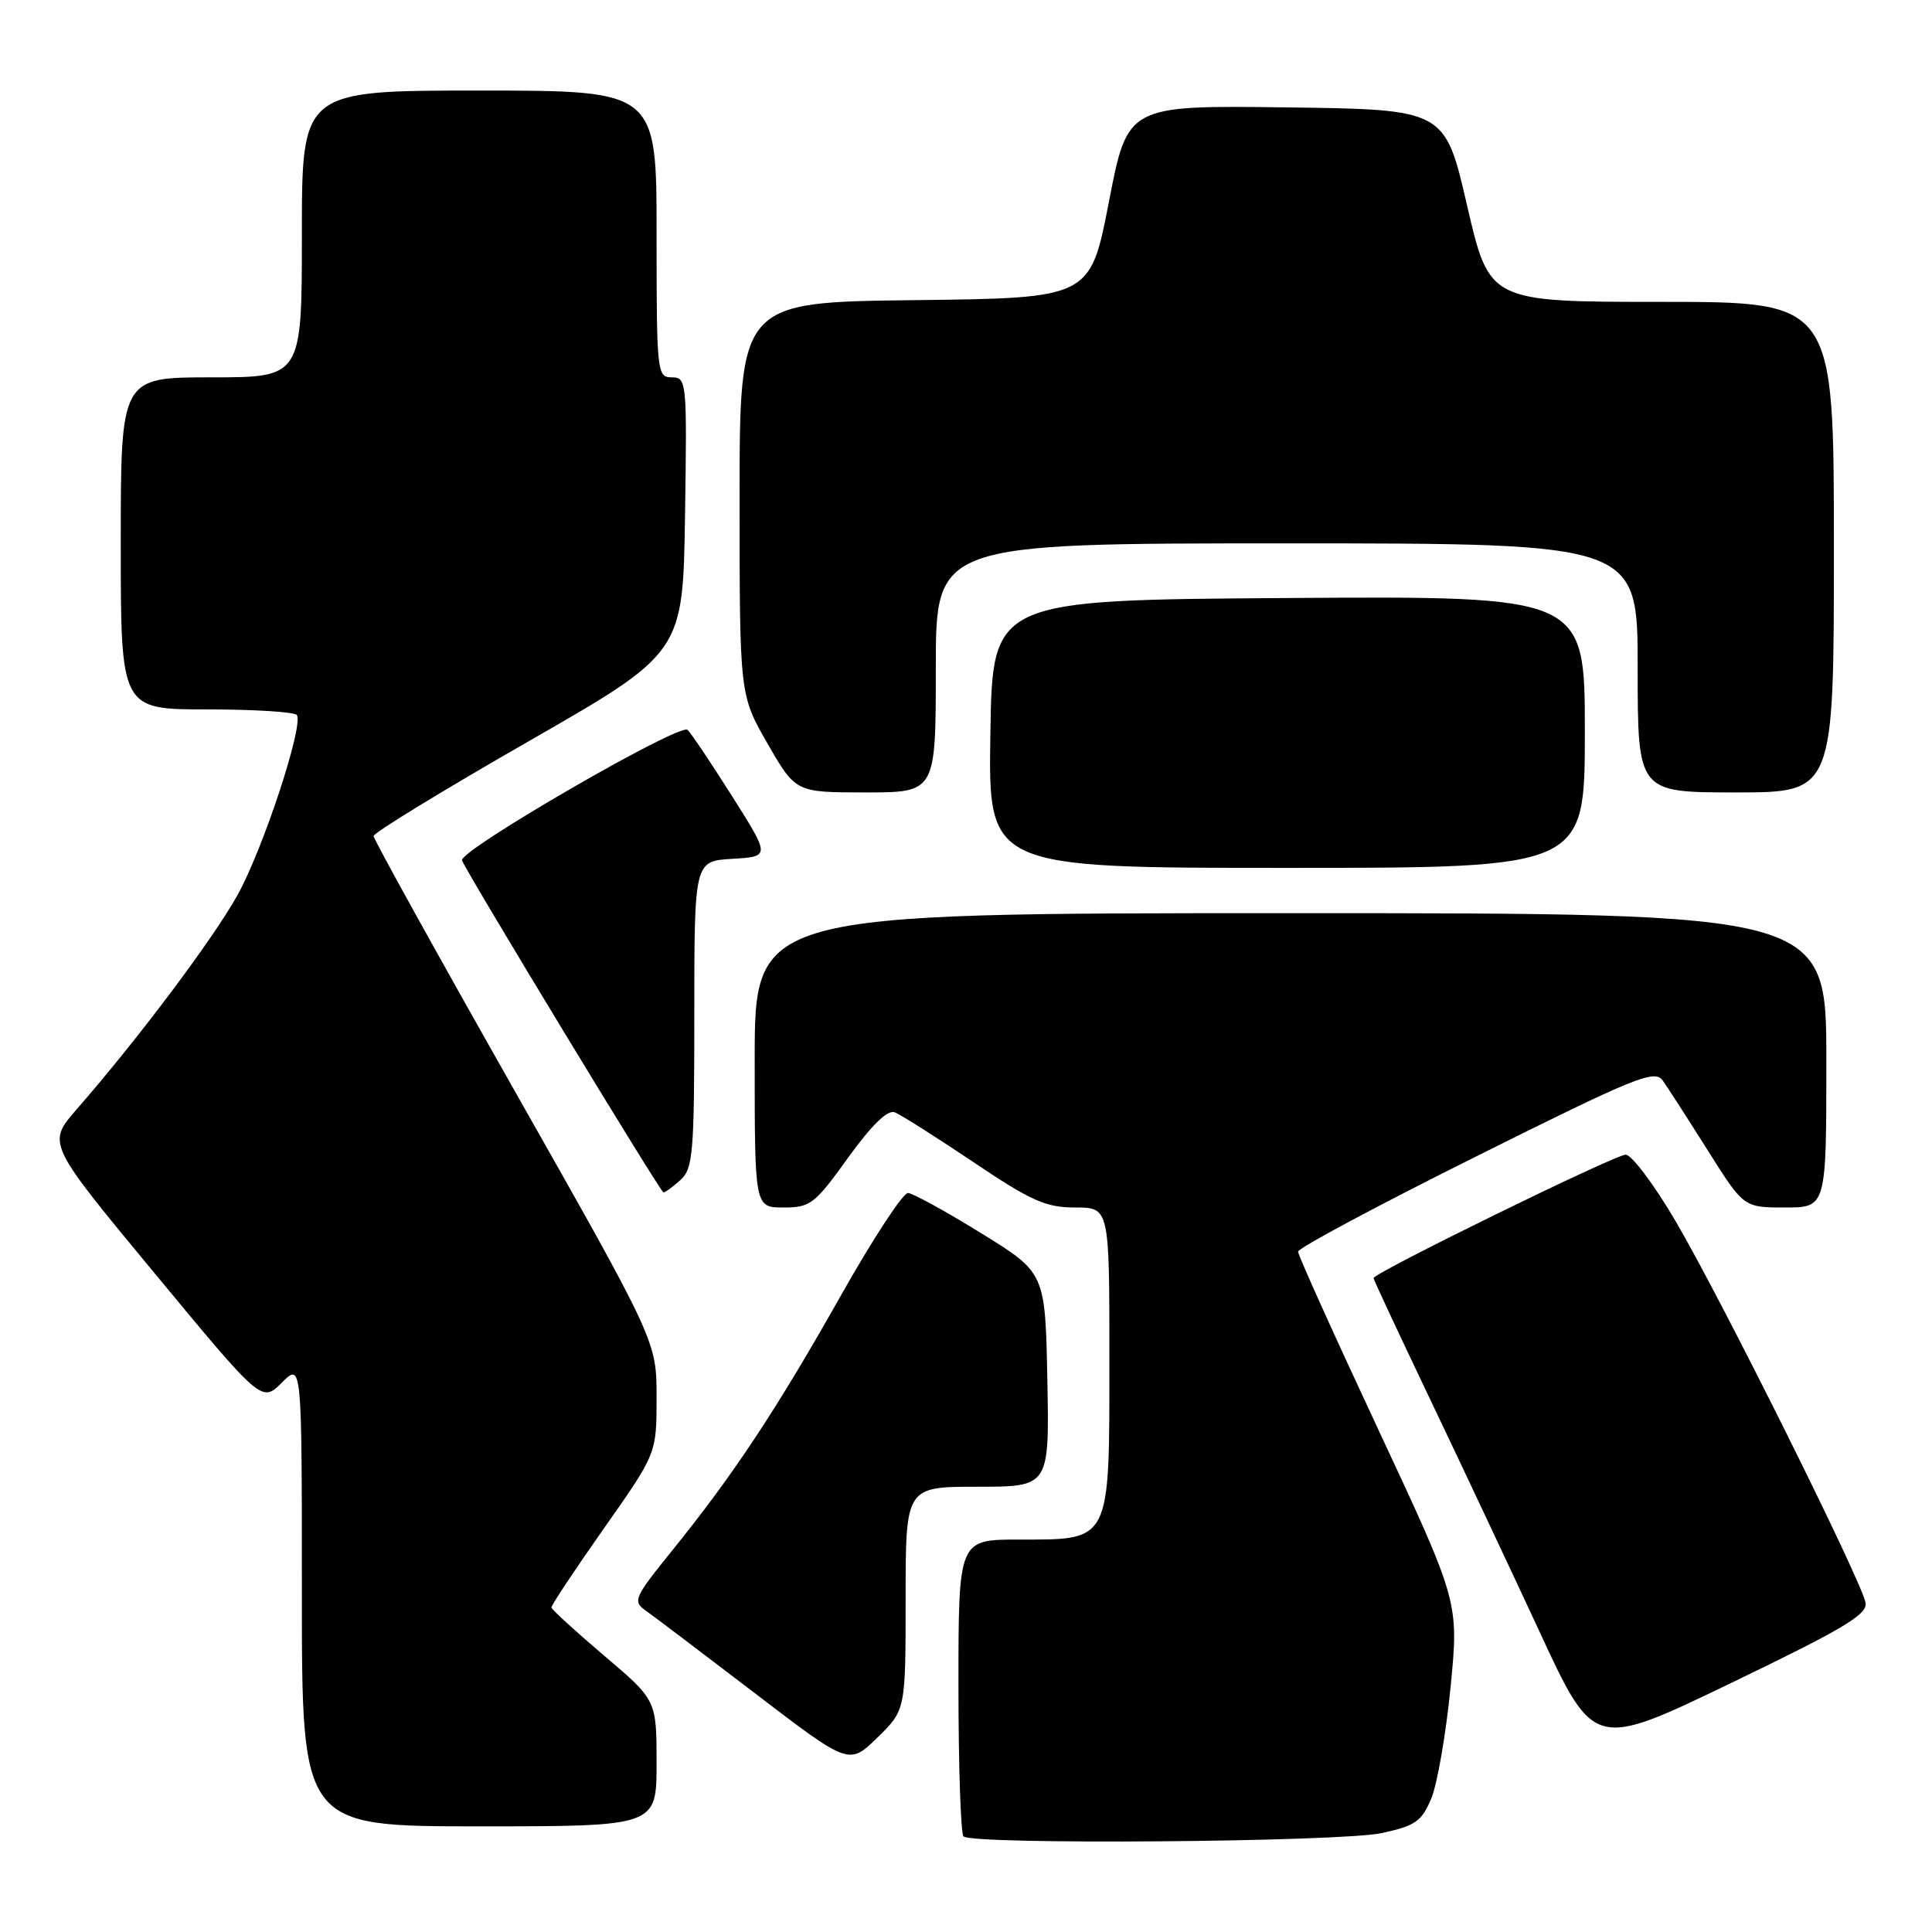 <?xml version="1.0" encoding="UTF-8" standalone="no"?>
<!DOCTYPE svg PUBLIC "-//W3C//DTD SVG 1.1//EN" "http://www.w3.org/Graphics/SVG/1.1/DTD/svg11.dtd" >
<svg xmlns="http://www.w3.org/2000/svg" xmlns:xlink="http://www.w3.org/1999/xlink" version="1.1" viewBox="0 0 256 256">
 <g >
 <path fill="currentColor"
d=" M 183.04 242.90 C 187.55 241.93 188.37 241.36 189.65 238.31 C 190.45 236.39 191.60 229.75 192.21 223.54 C 193.31 212.27 193.31 212.27 182.66 189.48 C 176.80 176.95 172.00 166.31 172.00 165.85 C 172.00 165.38 182.60 159.71 195.57 153.25 C 216.72 142.70 219.25 141.67 220.32 143.17 C 220.97 144.09 223.65 148.25 226.28 152.42 C 231.05 160.00 231.05 160.00 236.53 160.00 C 242.00 160.00 242.00 160.00 242.00 140.50 C 242.00 121.00 242.00 121.00 171.00 121.00 C 100.00 121.00 100.00 121.00 100.00 140.50 C 100.00 160.00 100.00 160.00 103.82 160.00 C 107.38 160.00 107.96 159.55 112.37 153.41 C 115.47 149.11 117.61 147.02 118.54 147.38 C 119.32 147.68 124.00 150.64 128.94 153.96 C 136.64 159.14 138.57 160.00 142.46 160.00 C 147.00 160.00 147.00 160.00 147.00 180.00 C 147.00 204.54 147.27 204.00 135.00 204.00 C 127.00 204.00 127.00 204.00 127.00 223.33 C 127.00 233.97 127.30 242.97 127.67 243.33 C 128.80 244.47 177.52 244.08 183.04 242.90 Z  M 87.00 233.64 C 87.00 225.28 87.00 225.28 80.06 219.39 C 76.25 216.15 73.10 213.28 73.07 213.00 C 73.03 212.72 76.16 208.02 80.00 202.55 C 87.00 192.61 87.00 192.61 87.00 185.17 C 87.00 177.73 87.00 177.73 68.25 144.64 C 57.94 126.44 49.50 111.20 49.50 110.78 C 49.50 110.35 58.72 104.72 70.00 98.25 C 90.50 86.50 90.50 86.50 90.77 68.25 C 91.04 50.51 90.99 50.00 89.02 50.00 C 87.06 50.00 87.00 49.40 87.00 31.00 C 87.00 12.00 87.00 12.00 63.50 12.00 C 40.00 12.00 40.00 12.00 40.00 31.00 C 40.00 50.00 40.00 50.00 28.00 50.00 C 16.00 50.00 16.00 50.00 16.00 72.00 C 16.00 94.00 16.00 94.00 27.44 94.00 C 33.73 94.00 39.09 94.34 39.34 94.75 C 40.23 96.22 34.82 112.60 31.46 118.62 C 28.17 124.51 18.36 137.59 10.15 147.00 C 6.23 151.50 6.23 151.50 20.46 168.68 C 34.68 185.86 34.68 185.86 37.34 183.21 C 40.00 180.55 40.00 180.55 40.00 211.27 C 40.00 242.00 40.00 242.00 63.50 242.00 C 87.00 242.00 87.00 242.00 87.00 233.64 Z  M 120.00 211.80 C 120.00 197.00 120.00 197.00 129.53 197.00 C 139.05 197.00 139.05 197.00 138.78 182.82 C 138.50 168.64 138.50 168.64 130.00 163.40 C 125.33 160.51 120.97 158.12 120.32 158.08 C 119.67 158.03 115.69 164.10 111.48 171.56 C 102.91 186.76 97.26 195.30 89.19 205.30 C 83.98 211.75 83.79 212.17 85.60 213.44 C 86.64 214.18 93.12 219.08 100.00 224.34 C 112.50 233.90 112.50 233.90 116.25 230.25 C 120.00 226.59 120.00 226.59 120.00 211.80 Z  M 247.20 212.39 C 246.76 209.65 228.04 172.03 221.99 161.75 C 219.16 156.94 216.20 153.00 215.41 153.00 C 214.01 153.00 182.00 168.67 182.00 169.36 C 182.00 169.55 185.31 176.63 189.35 185.10 C 193.40 193.57 199.97 207.54 203.96 216.13 C 211.20 231.77 211.20 231.77 229.35 223.02 C 244.21 215.86 247.45 213.94 247.20 212.39 Z  M 90.17 156.35 C 91.83 154.85 92.00 152.79 92.00 134.40 C 92.00 114.10 92.00 114.10 97.03 113.80 C 102.06 113.50 102.06 113.50 97.05 105.57 C 94.29 101.20 91.62 97.22 91.11 96.71 C 90.13 95.73 60.71 112.75 61.22 114.01 C 61.96 115.85 87.53 158.00 87.91 158.00 C 88.15 158.00 89.17 157.26 90.17 156.35 Z  M 210.00 96.99 C 210.00 78.98 210.00 78.98 170.75 79.24 C 131.50 79.50 131.50 79.50 131.23 97.25 C 130.95 115.00 130.95 115.00 170.48 115.00 C 210.00 115.00 210.00 115.00 210.00 96.99 Z  M 124.00 88.50 C 124.00 72.00 124.00 72.00 170.50 72.00 C 217.00 72.00 217.00 72.00 217.00 88.50 C 217.00 105.00 217.00 105.00 230.00 105.00 C 243.00 105.00 243.00 105.00 243.00 72.50 C 243.00 40.00 243.00 40.00 220.17 40.00 C 197.35 40.00 197.35 40.00 194.40 27.25 C 191.46 14.50 191.46 14.50 170.44 14.23 C 149.41 13.96 149.41 13.96 146.94 26.73 C 144.46 39.50 144.46 39.50 121.23 39.77 C 98.00 40.04 98.00 40.04 98.00 66.06 C 98.00 92.09 98.00 92.09 101.71 98.54 C 105.43 105.00 105.43 105.00 114.71 105.00 C 124.00 105.00 124.00 105.00 124.00 88.50 Z "/>
</g>
</svg>